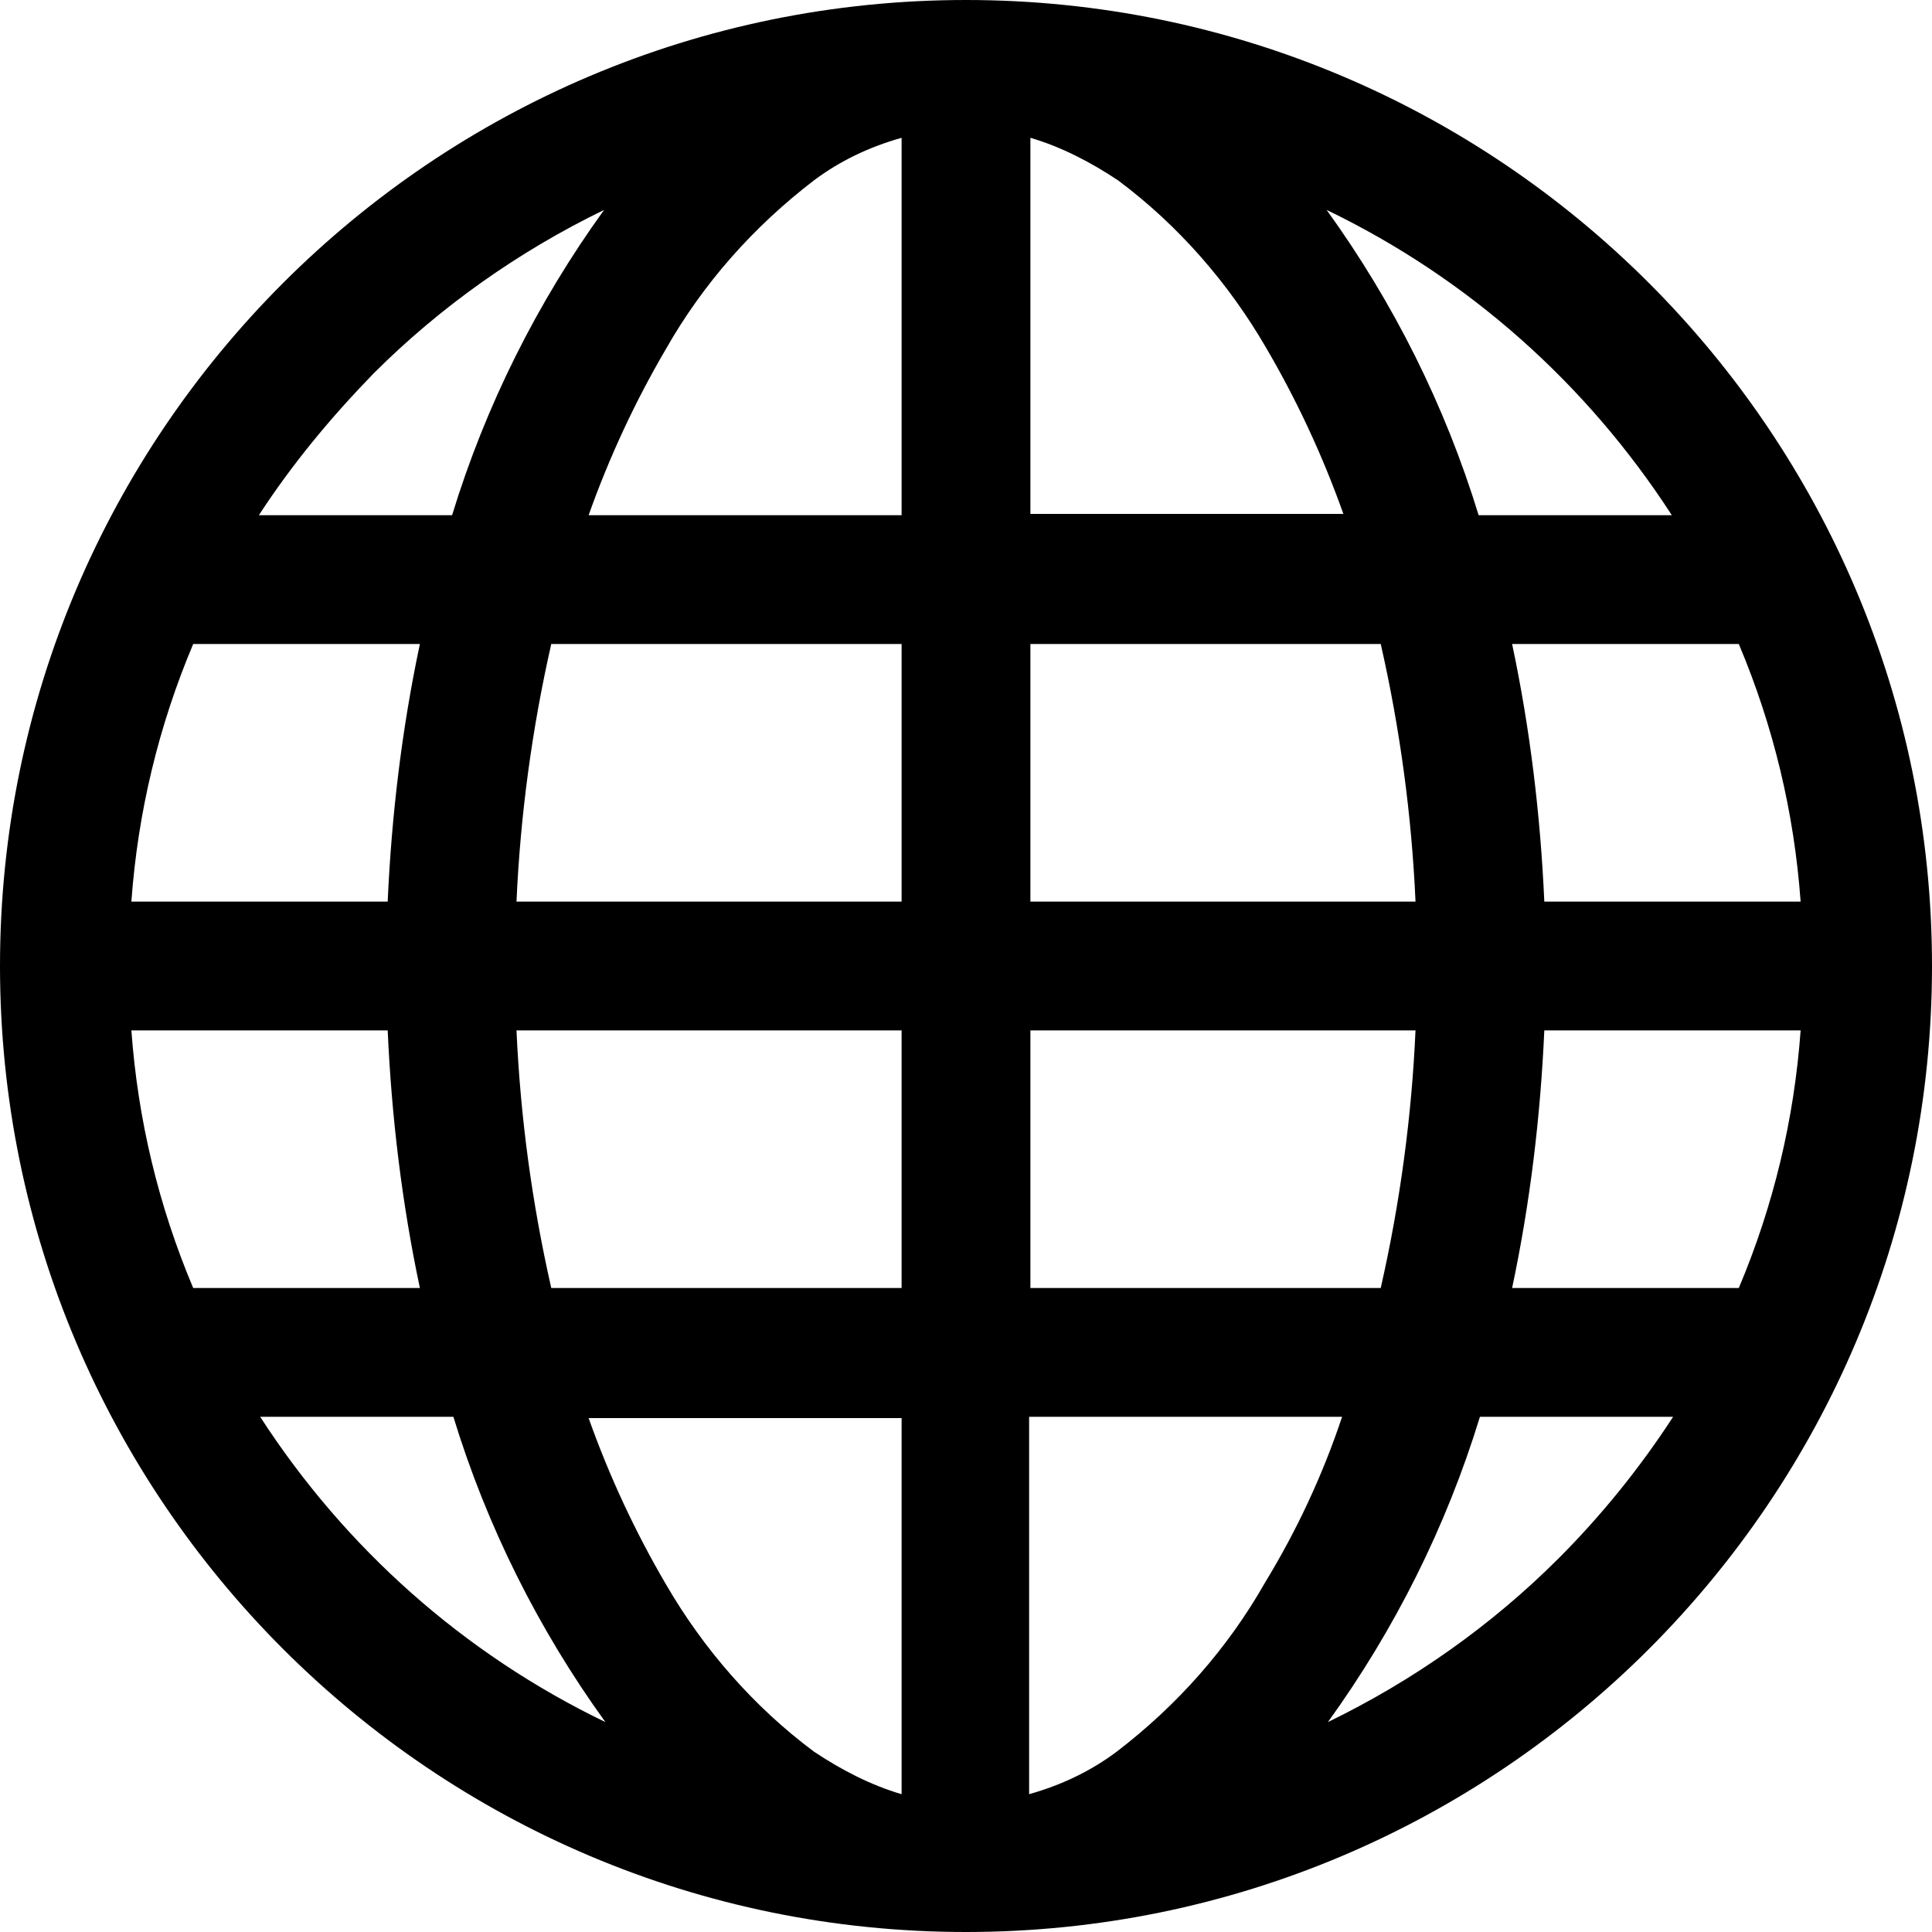 <?xml version="1.0" encoding="utf-8"?>
<!-- Generator: Adobe Illustrator 19.0.0, SVG Export Plug-In . SVG Version: 6.00 Build 0)  -->
<svg version="1.1" id="Camada_1" xmlns="http://www.w3.org/2000/svg" xmlns:xlink="http://www.w3.org/1999/xlink" x="0px" y="0px"
	 viewBox="-280 321.5 150 150" style="enable-background:new -280 321.5 150 150;" xml:space="preserve">
<title>all</title>
<g>
	<g>
		<g>
			<g>
				<g>
					<g>
						<g>
							<g>
								<g>
									<g>
										<g>
											<g>
												<path d="M-205,321.5c-41.4,0-75,33.6-75,75s33.6,75,75,75s75-33.6,75-75S-163.6,321.5-205,321.5z M-162.6,421.5
													c1.4-6.6,2.2-13.3,2.5-20h19.9c-0.5,6.9-2.1,13.6-4.8,20H-162.6z M-247.4,371.5c-1.4,6.6-2.2,13.3-2.5,20h-19.9
													c0.5-6.9,2.1-13.6,4.8-20H-247.4z M-172.8,371.5c1.5,6.6,2.4,13.3,2.7,20H-200v-20H-172.8z M-200,361.5v-29.3
													c2.4,0.7,4.7,1.9,6.8,3.3c4.7,3.5,8.6,8,11.5,13c2.4,4.1,4.4,8.4,6,12.9H-200z M-228.3,348.6c2.9-5.1,6.8-9.5,11.5-13.1
													c2-1.5,4.3-2.6,6.8-3.3v29.3h-24.3C-232.7,357-230.7,352.7-228.3,348.6z M-210,371.5v20h-29.9c0.3-6.7,1.2-13.4,2.7-20
													L-210,371.5L-210,371.5z M-265,421.5c-2.7-6.4-4.3-13.1-4.8-20h19.9c0.3,6.7,1.1,13.4,2.5,20H-265z M-239.9,401.5h29.9
													v20h-27.2C-238.7,414.9-239.6,408.2-239.9,401.5z M-210,431.5v29.3c-2.4-0.7-4.7-1.9-6.8-3.3c-4.7-3.5-8.6-8-11.5-13
													c-2.4-4.1-4.4-8.4-6-12.9H-210z M-181.8,444.4c-2.9,5.1-6.8,9.5-11.5,13.1c-2,1.5-4.3,2.6-6.8,3.3v-29.3h24.3
													C-177.3,436-179.3,440.3-181.8,444.4z M-200,421.5v-20h29.9c-0.3,6.7-1.2,13.4-2.7,20L-200,421.5L-200,421.5z
													 M-160.1,391.5c-0.3-6.7-1.1-13.4-2.5-20h17.6c2.7,6.4,4.3,13.1,4.8,20H-160.1z M-150.2,361.5h-15
													c-2.6-8.5-6.6-16.5-11.8-23.7C-166,343.1-156.8,351.3-150.2,361.5L-150.2,361.5z M-251,350.5
													c5.2-5.2,11.3-9.5,17.9-12.7c-5.2,7.2-9.2,15.2-11.8,23.7h-15C-257.3,357.5-254.3,353.9-251,350.5z M-259.8,431.5h15
													c2.6,8.5,6.6,16.5,11.8,23.7C-244,449.9-253.2,441.7-259.8,431.5L-259.8,431.5z M-159,442.5
													c-5.2,5.2-11.3,9.5-17.9,12.7c5.2-7.2,9.2-15.2,11.8-23.7h15C-152.7,435.5-155.7,439.2-159,442.5L-159,442.5z"/>
											</g>
										</g>
									</g>
								</g>
							</g>
						</g>
					</g>
				</g>
			</g>
		</g>
	</g>
</g>
</svg>
